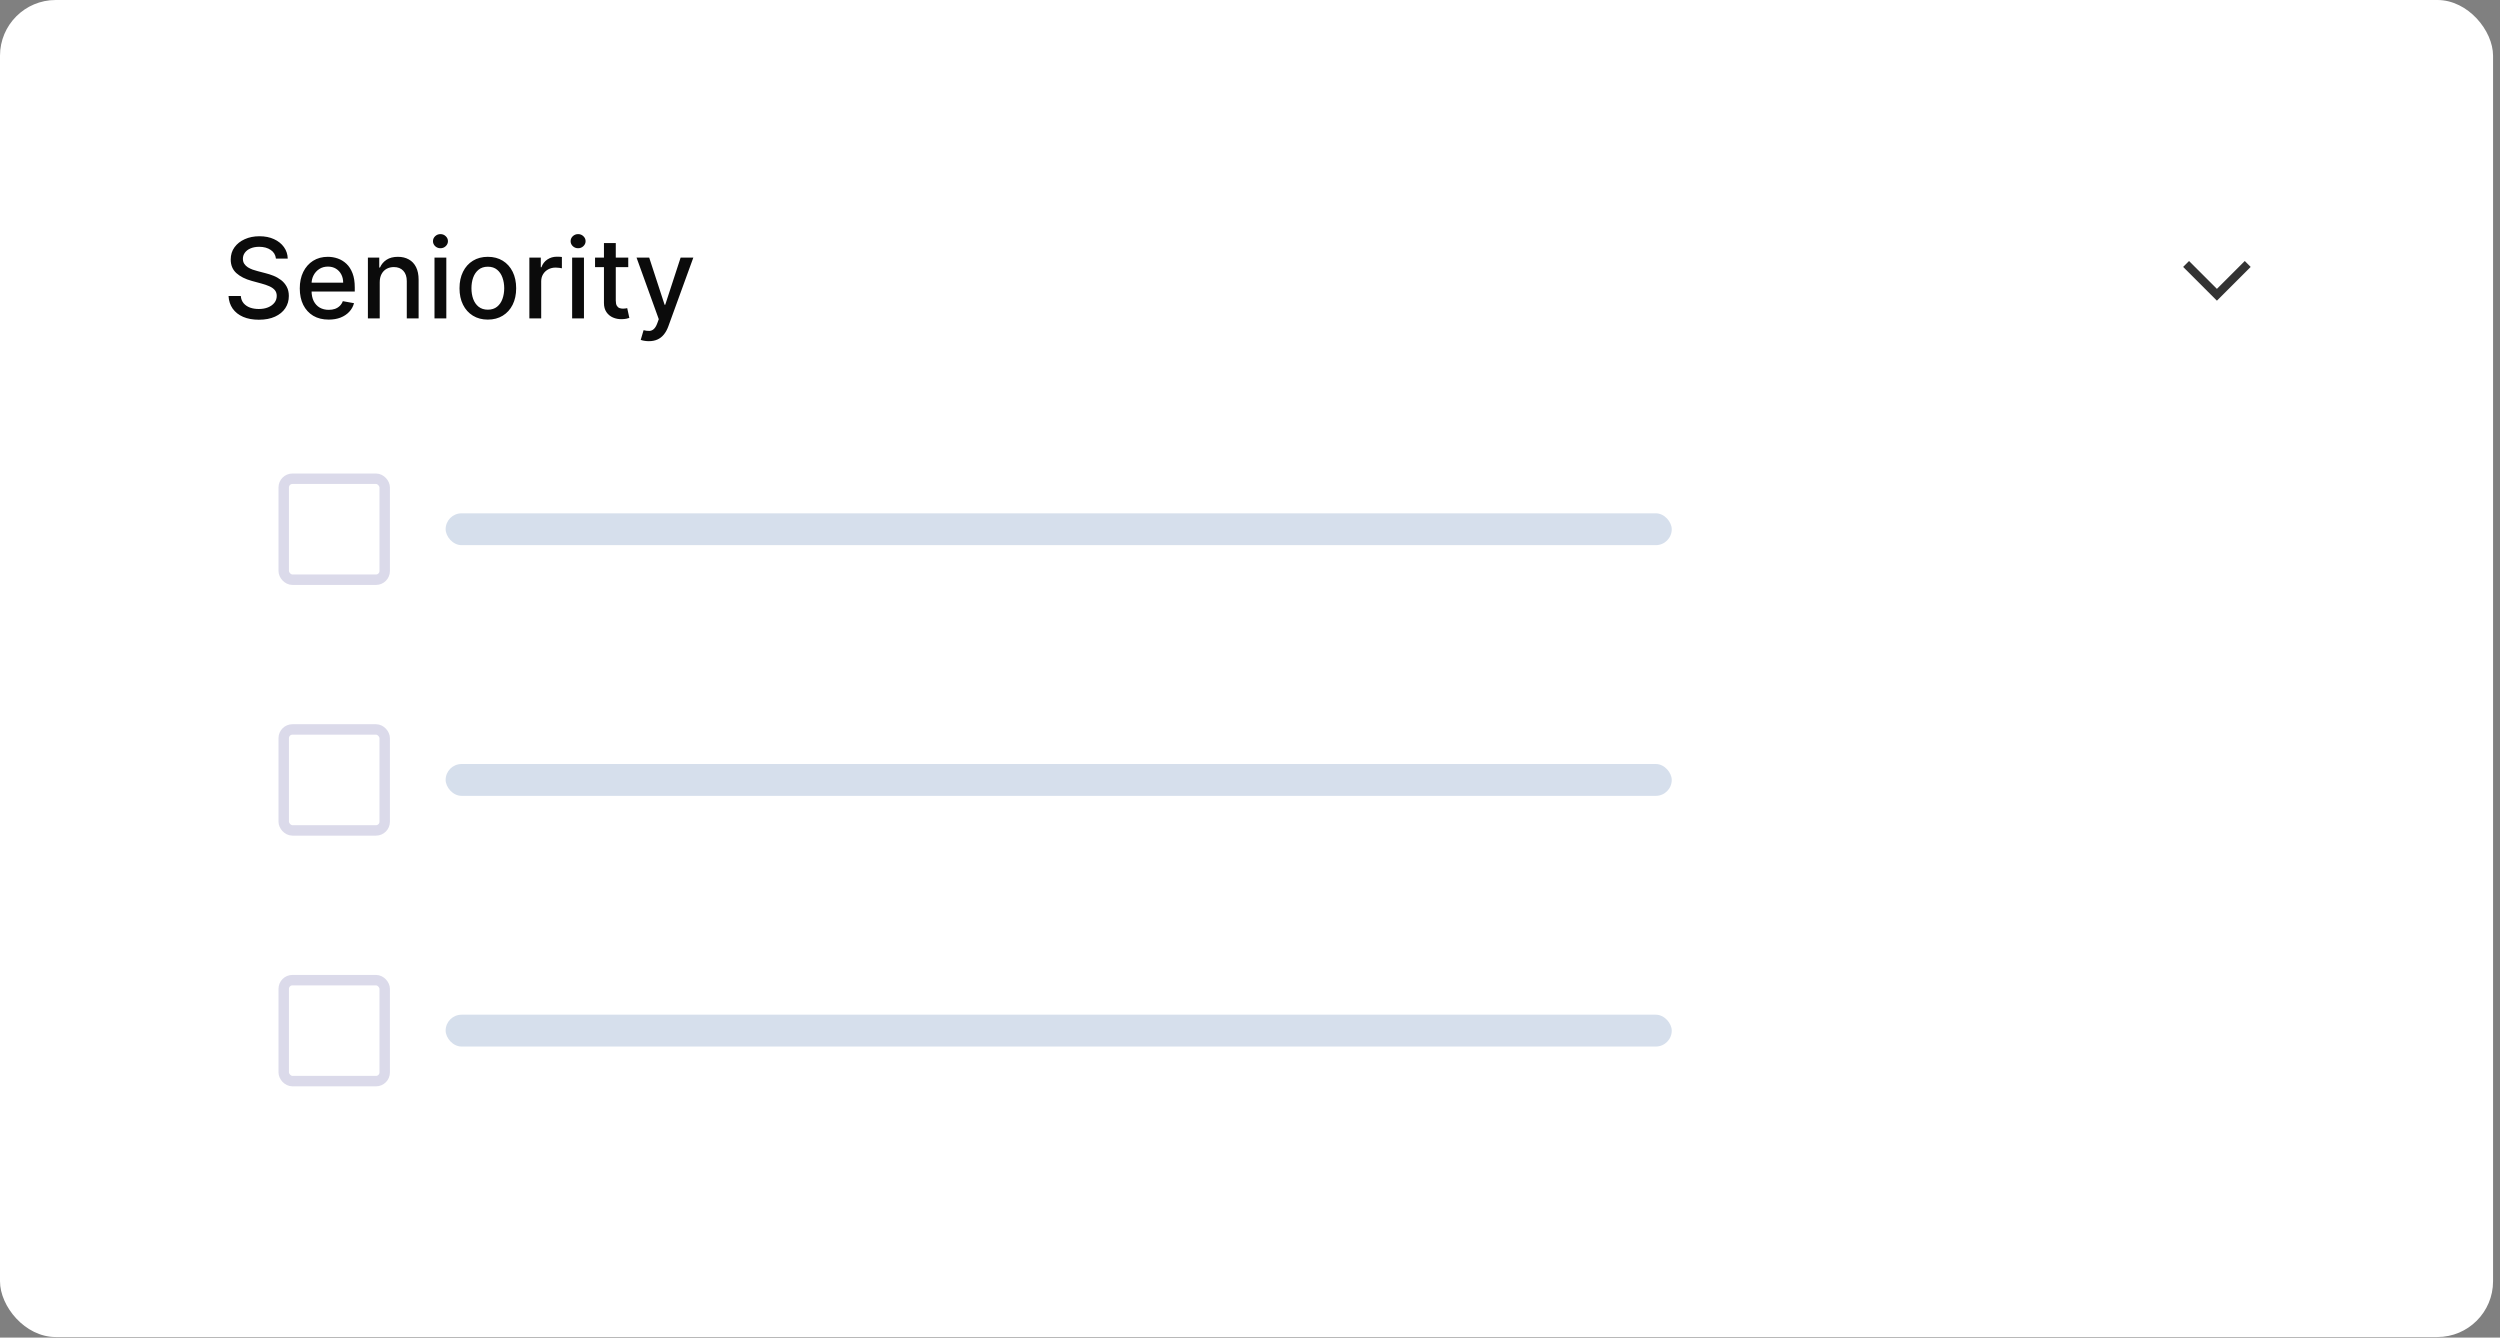 <svg width="157" height="84" viewBox="0 0 157 84" fill="none" xmlns="http://www.w3.org/2000/svg">
<rect x="0" y="0" width="157" height="84" fill="#808080" stroke="none"/>
<rect width="156.564" height="83.966" rx="3.499" fill="white"/>
<path d="M17.329 16.242C17.303 16.007 17.193 15.825 17.001 15.696C16.809 15.565 16.567 15.499 16.276 15.499C16.067 15.499 15.886 15.533 15.734 15.599C15.581 15.663 15.463 15.753 15.379 15.867C15.296 15.98 15.254 16.108 15.254 16.252C15.254 16.373 15.282 16.478 15.339 16.565C15.397 16.653 15.472 16.727 15.565 16.787C15.659 16.845 15.76 16.893 15.868 16.933C15.976 16.971 16.079 17.003 16.179 17.027L16.676 17.157C16.838 17.197 17.004 17.25 17.175 17.318C17.346 17.386 17.504 17.476 17.65 17.587C17.795 17.698 17.913 17.835 18.002 17.999C18.093 18.163 18.139 18.359 18.139 18.588C18.139 18.876 18.065 19.132 17.916 19.356C17.768 19.579 17.553 19.756 17.272 19.885C16.992 20.014 16.653 20.079 16.256 20.079C15.875 20.079 15.545 20.018 15.267 19.898C14.988 19.777 14.771 19.605 14.613 19.383C14.456 19.16 14.369 18.894 14.352 18.588L15.123 18.588C15.137 18.772 15.197 18.925 15.302 19.048C15.408 19.169 15.543 19.259 15.707 19.319C15.872 19.377 16.053 19.405 16.251 19.405C16.468 19.405 16.661 19.372 16.83 19.304C17 19.234 17.134 19.138 17.232 19.015C17.33 18.891 17.379 18.746 17.379 18.581C17.379 18.43 17.336 18.306 17.25 18.21C17.165 18.114 17.05 18.035 16.904 17.972C16.76 17.909 16.597 17.853 16.415 17.805L15.813 17.641C15.406 17.53 15.083 17.367 14.844 17.152C14.607 16.936 14.489 16.651 14.489 16.297C14.489 16.004 14.568 15.748 14.727 15.529C14.886 15.31 15.102 15.141 15.373 15.02C15.645 14.897 15.952 14.836 16.293 14.836C16.637 14.836 16.941 14.896 17.205 15.017C17.47 15.138 17.679 15.305 17.831 15.517C17.983 15.727 18.063 15.969 18.07 16.242L17.329 16.242ZM20.642 20.071C20.266 20.071 19.942 19.991 19.67 19.83C19.4 19.668 19.192 19.44 19.044 19.147C18.898 18.852 18.826 18.507 18.826 18.111C18.826 17.72 18.898 17.375 19.044 17.077C19.192 16.779 19.397 16.546 19.66 16.379C19.925 16.212 20.235 16.128 20.59 16.128C20.805 16.128 21.014 16.164 21.216 16.235C21.418 16.306 21.599 16.418 21.76 16.57C21.921 16.723 22.047 16.921 22.14 17.164C22.233 17.406 22.279 17.7 22.279 18.046L22.279 18.31L19.245 18.31L19.245 17.753L21.551 17.753C21.551 17.558 21.512 17.384 21.432 17.234C21.353 17.081 21.241 16.961 21.097 16.873C20.954 16.786 20.787 16.742 20.595 16.742C20.386 16.742 20.204 16.793 20.048 16.896C19.894 16.997 19.775 17.129 19.69 17.293C19.607 17.456 19.566 17.632 19.566 17.823L19.566 18.258C19.566 18.513 19.611 18.73 19.7 18.909C19.791 19.087 19.918 19.224 20.08 19.319C20.243 19.411 20.432 19.458 20.649 19.458C20.79 19.458 20.919 19.438 21.035 19.398C21.151 19.357 21.251 19.295 21.335 19.214C21.42 19.133 21.484 19.033 21.529 18.913L22.232 19.04C22.176 19.247 22.075 19.429 21.929 19.584C21.785 19.738 21.604 19.858 21.385 19.945C21.168 20.029 20.92 20.071 20.642 20.071ZM23.847 17.728L23.847 19.994L23.104 19.994L23.104 16.178L23.817 16.178L23.817 16.799L23.864 16.799C23.952 16.597 24.089 16.434 24.277 16.312C24.465 16.189 24.703 16.128 24.99 16.128C25.25 16.128 25.478 16.183 25.673 16.292C25.869 16.4 26.02 16.56 26.128 16.774C26.235 16.988 26.289 17.252 26.289 17.567L26.289 19.994L25.546 19.994L25.546 17.656C25.546 17.38 25.474 17.163 25.33 17.008C25.186 16.85 24.988 16.772 24.736 16.772C24.564 16.772 24.411 16.809 24.277 16.883C24.144 16.958 24.039 17.067 23.961 17.211C23.885 17.354 23.847 17.526 23.847 17.728ZM27.286 19.994L27.286 16.178L28.029 16.178L28.029 19.994L27.286 19.994ZM27.661 15.589C27.532 15.589 27.421 15.546 27.328 15.46C27.237 15.372 27.191 15.268 27.191 15.146C27.191 15.024 27.237 14.92 27.328 14.833C27.421 14.746 27.532 14.702 27.661 14.702C27.79 14.702 27.9 14.746 27.991 14.833C28.084 14.92 28.131 15.024 28.131 15.146C28.131 15.268 28.084 15.372 27.991 15.46C27.9 15.546 27.79 15.589 27.661 15.589ZM30.636 20.071C30.278 20.071 29.966 19.989 29.699 19.825C29.432 19.661 29.225 19.432 29.078 19.137C28.93 18.842 28.857 18.498 28.857 18.103C28.857 17.707 28.93 17.361 29.078 17.065C29.225 16.768 29.432 16.538 29.699 16.374C29.966 16.21 30.278 16.128 30.636 16.128C30.994 16.128 31.306 16.21 31.573 16.374C31.839 16.538 32.046 16.768 32.194 17.065C32.341 17.361 32.415 17.707 32.415 18.103C32.415 18.498 32.341 18.842 32.194 19.137C32.046 19.432 31.839 19.661 31.573 19.825C31.306 19.989 30.994 20.071 30.636 20.071ZM30.638 19.448C30.87 19.448 31.062 19.386 31.215 19.264C31.367 19.141 31.48 18.978 31.553 18.774C31.627 18.571 31.665 18.346 31.665 18.101C31.665 17.858 31.627 17.634 31.553 17.43C31.48 17.225 31.367 17.06 31.215 16.936C31.062 16.811 30.87 16.749 30.638 16.749C30.405 16.749 30.211 16.811 30.057 16.936C29.904 17.06 29.791 17.225 29.716 17.43C29.643 17.634 29.607 17.858 29.607 18.101C29.607 18.346 29.643 18.571 29.716 18.774C29.791 18.978 29.904 19.141 30.057 19.264C30.211 19.386 30.405 19.448 30.638 19.448ZM33.244 19.994L33.244 16.178L33.962 16.178L33.962 16.784L34.002 16.784C34.072 16.579 34.194 16.417 34.37 16.299C34.547 16.18 34.748 16.121 34.971 16.121C35.018 16.121 35.072 16.122 35.135 16.125C35.2 16.129 35.25 16.133 35.287 16.138L35.287 16.849C35.257 16.84 35.204 16.831 35.128 16.821C35.051 16.81 34.975 16.804 34.899 16.804C34.724 16.804 34.567 16.841 34.429 16.916C34.294 16.989 34.186 17.09 34.106 17.221C34.027 17.351 33.987 17.498 33.987 17.664L33.987 19.994L33.244 19.994ZM35.93 19.994L35.93 16.178L36.673 16.178L36.673 19.994L35.93 19.994ZM36.305 15.589C36.176 15.589 36.065 15.546 35.972 15.46C35.881 15.372 35.835 15.268 35.835 15.146C35.835 15.024 35.881 14.92 35.972 14.833C36.065 14.746 36.176 14.702 36.305 14.702C36.434 14.702 36.544 14.746 36.635 14.833C36.728 14.92 36.775 15.024 36.775 15.146C36.775 15.268 36.728 15.372 36.635 15.46C36.544 15.546 36.434 15.589 36.305 15.589ZM39.454 16.178L39.454 16.774L37.369 16.774L37.369 16.178L39.454 16.178ZM37.928 15.263L38.671 15.263L38.671 18.874C38.671 19.018 38.693 19.126 38.736 19.199C38.779 19.27 38.834 19.319 38.902 19.346C38.972 19.371 39.047 19.383 39.128 19.383C39.188 19.383 39.24 19.379 39.285 19.371C39.33 19.362 39.364 19.356 39.389 19.351L39.523 19.965C39.48 19.981 39.419 19.998 39.34 20.014C39.26 20.032 39.161 20.042 39.041 20.044C38.846 20.047 38.664 20.013 38.495 19.94C38.326 19.867 38.189 19.754 38.085 19.602C37.98 19.449 37.928 19.258 37.928 19.028L37.928 15.263ZM40.745 21.426C40.634 21.426 40.533 21.416 40.442 21.398C40.351 21.382 40.283 21.363 40.238 21.344L40.417 20.735C40.553 20.771 40.674 20.787 40.78 20.782C40.886 20.777 40.98 20.737 41.061 20.663C41.144 20.588 41.217 20.466 41.279 20.297L41.371 20.044L39.975 16.178L40.77 16.178L41.737 19.14L41.776 19.14L42.743 16.178L43.541 16.178L41.968 20.504C41.895 20.703 41.802 20.871 41.69 21.008C41.577 21.147 41.443 21.252 41.287 21.321C41.131 21.391 40.951 21.426 40.745 21.426Z" fill="#0B0B0B"/>
<path d="M140.971 16.763L139.222 18.512L137.472 16.763" stroke="#333333" stroke-width="0.525" stroke-linecap="square"/>
<rect x="17.818" y="30.065" width="6.341" height="6.341" rx="0.547" stroke="#DBDAEA" stroke-width="0.656"/>
<rect x="27.986" y="32.236" width="77" height="2" rx="1" fill="#D6DFEC"/>
<rect x="17.818" y="45.809" width="6.341" height="6.341" rx="0.547" stroke="#DBDAEA" stroke-width="0.656"/>
<rect x="27.986" y="47.98" width="77" height="2" rx="1" fill="#D6DFEC"/>
<rect x="17.818" y="61.553" width="6.341" height="6.341" rx="0.547" stroke="#DBDAEA" stroke-width="0.656"/>
<rect x="27.986" y="63.723" width="77" height="2" rx="1" fill="#D6DFEC"/>
</svg>
